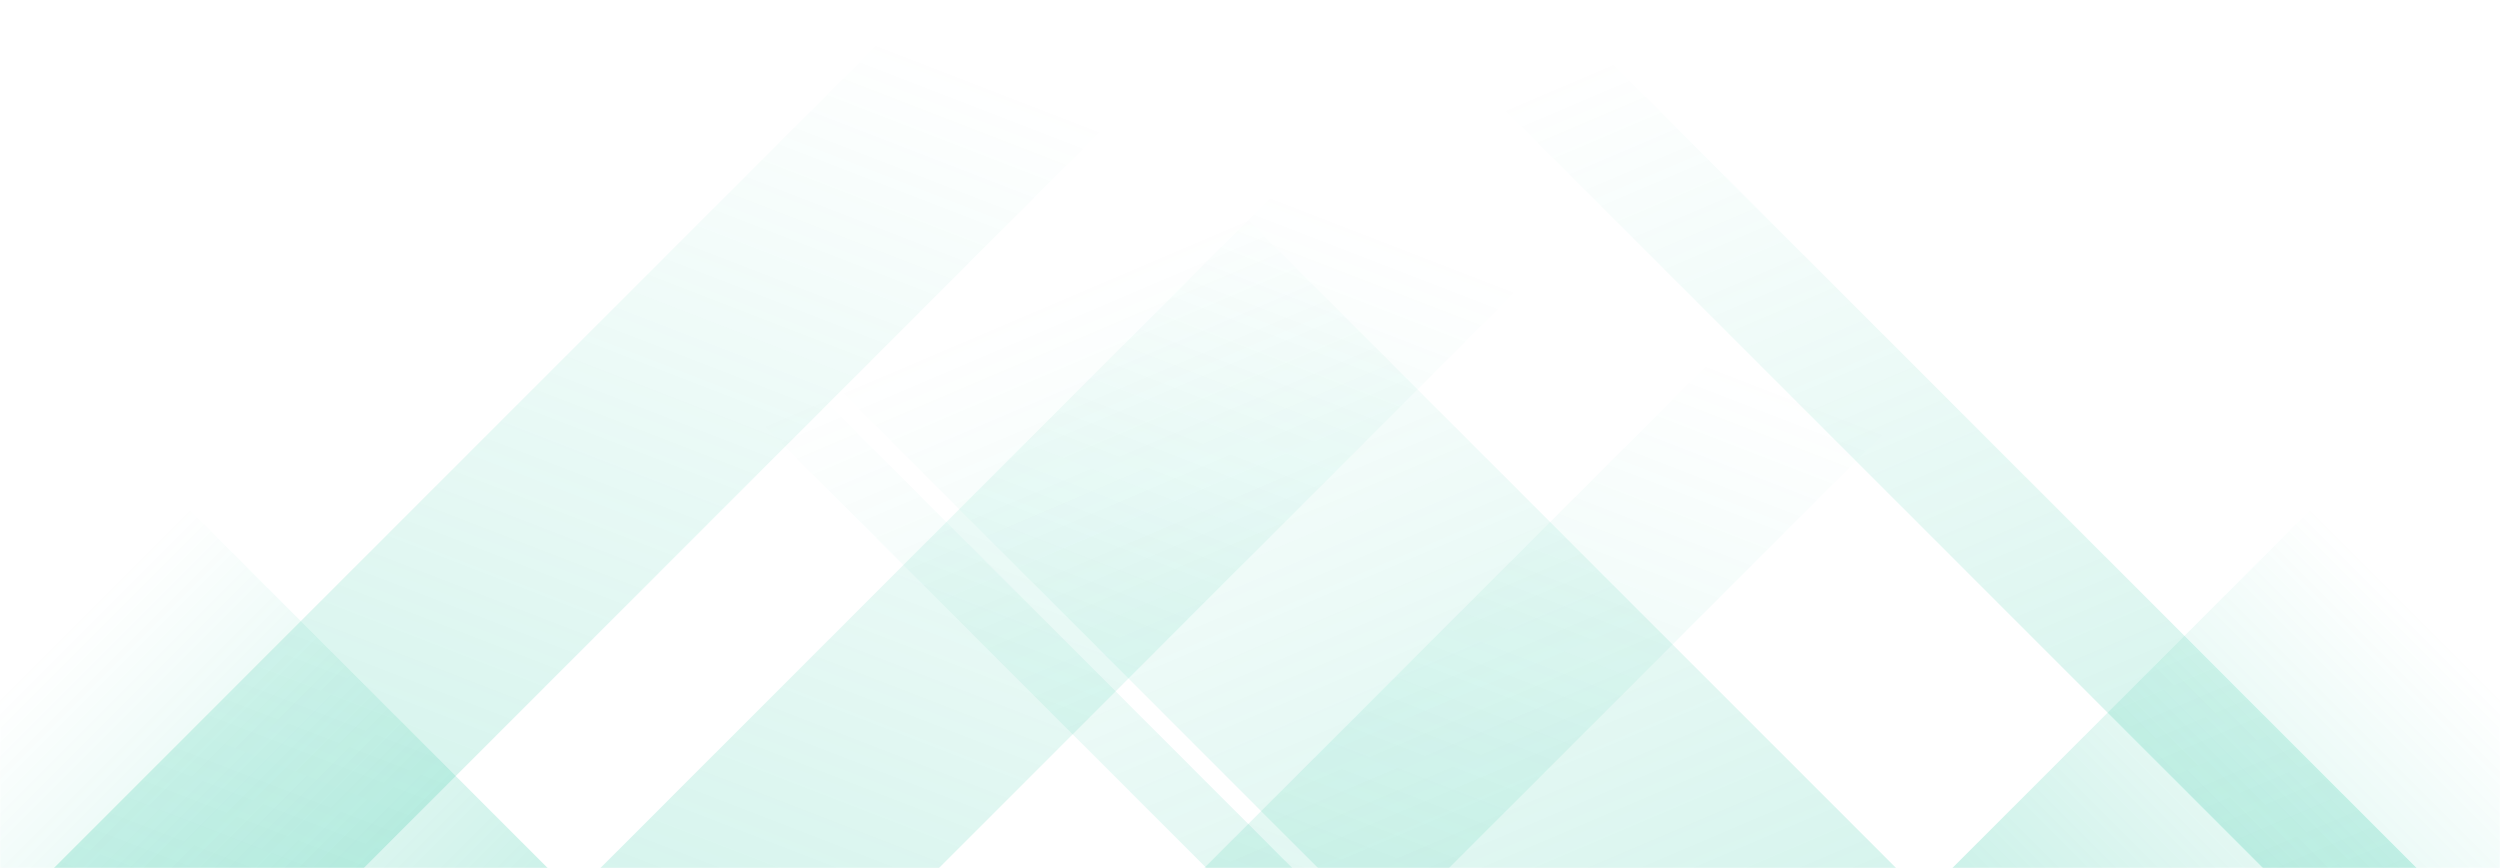<svg xmlns='http://www.w3.org/2000/svg' width='1440' height='500' preserveAspectRatio='none'><g mask='url(&quot;#a&quot;)' fill='none'><path d='M31 500 531 0h178.5l-500 500zM345.8 500l500-500h195l-500 500zM693.6 500l500-500h141l-500 500z' fill='url(#b)'/><path d='M1392 500 892 0h-88.5l500 500zM1092.2 500 592.2 0h-333l500 500zM744.4 500 244.4 0h-49.5l500 500z' fill='url(#c)'/><path d='M1124.518 500 1440 184.518V500z' fill='url(#b)'/><path d='M0 500h315.482L0 184.518z' fill='url(#c)'/></g><defs><linearGradient x1='0%' y1='100%' x2='100%' y2='0%' id='b'><stop stop-color='rgba(5, 189, 147, 0.2)' offset='0'/><stop stop-opacity='0' stop-color='rgba(5, 189, 147, 0.2)' offset='.66'/></linearGradient><linearGradient x1='100%' y1='100%' x2='0%' y2='0%' id='c'><stop stop-color='rgba(5, 189, 147, 0.2)' offset='0'/><stop stop-opacity='0' stop-color='rgba(5, 189, 147, 0.2)' offset='.66'/></linearGradient><mask id='a'><path fill='#fff' d='M0 0h1440v500H0z'/></mask></defs></svg>